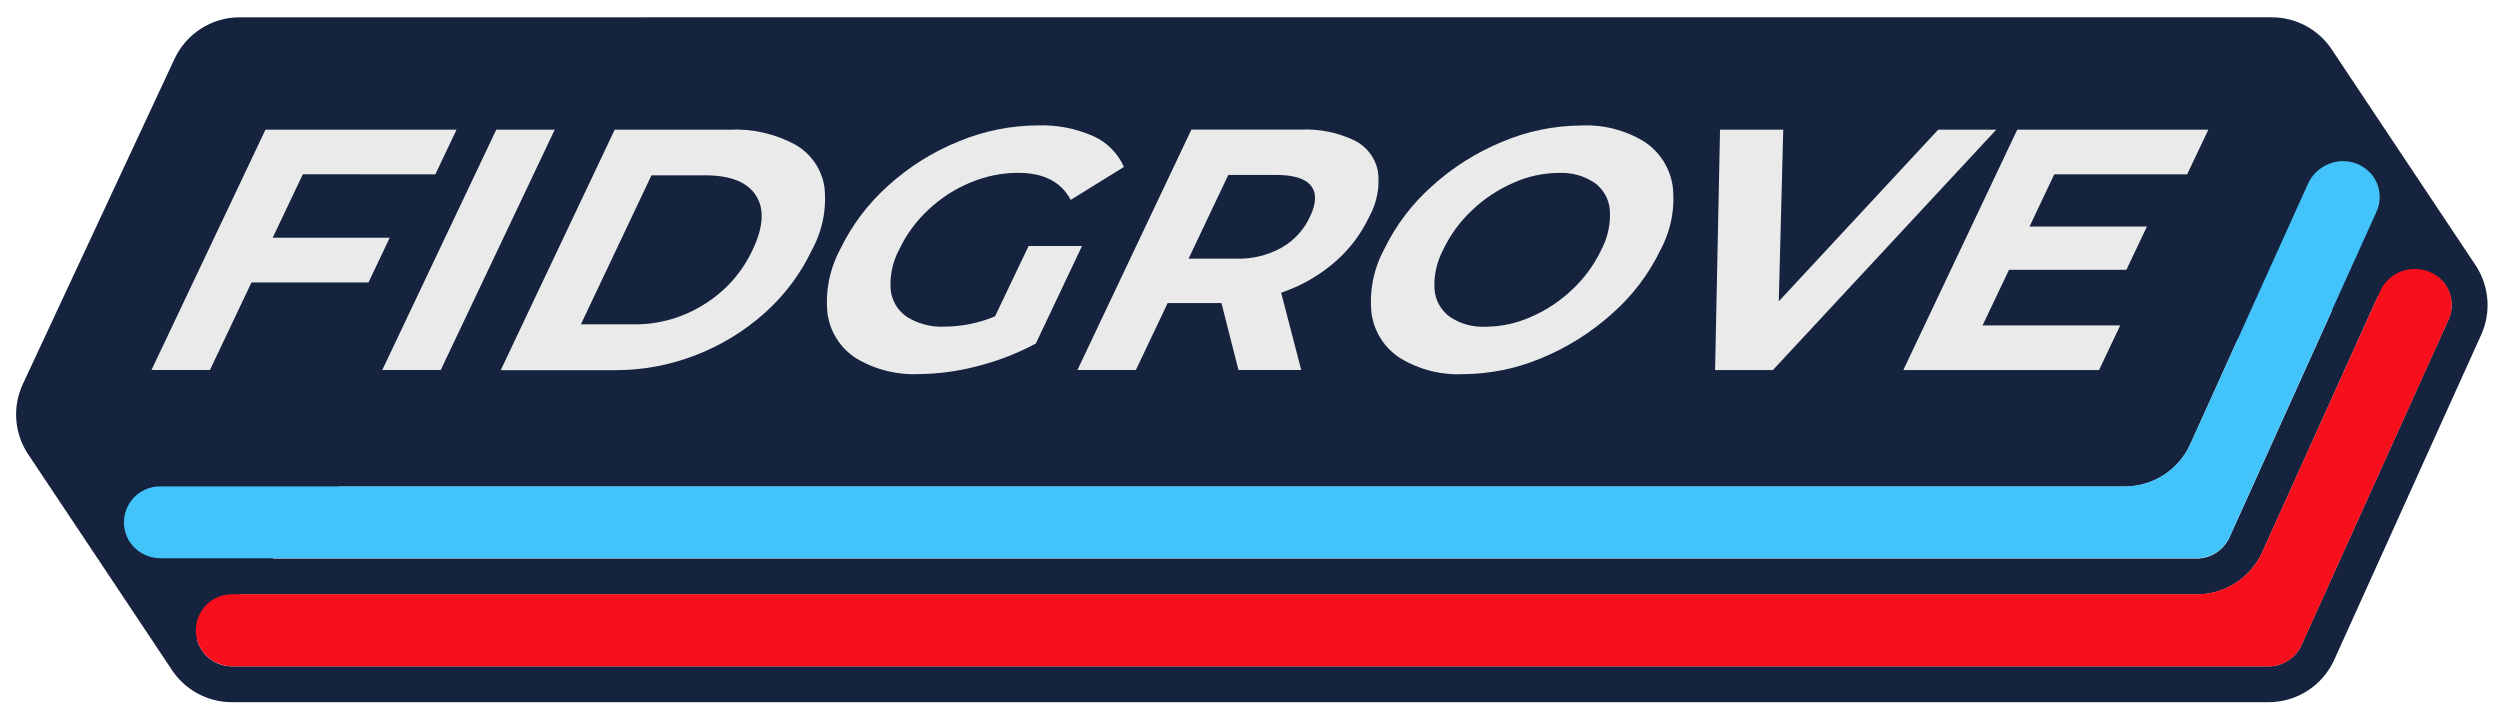 <?xml version="1.0" encoding="utf-8"?>
<!-- Generator: Adobe Illustrator 24.1.1, SVG Export Plug-In . SVG Version: 6.00 Build 0)  -->
<svg version="1.1" id="Layer_1" xmlns="http://www.w3.org/2000/svg" xmlns:xlink="http://www.w3.org/1999/xlink" x="0px" y="0px"
	 viewBox="0 0 263 76" style="enable-background:new 0 0 263 76;" xml:space="preserve">
<style type="text/css">
	.st0{fill:#15233F;}
	.st1{fill:#F70F1C;}
	.st2{fill:#42C3FA;}
	.st3{fill:#EAEAEA;}
</style>
<path id="Path_1" class="st0" d="M61.15-356.78l-15.13-22.7c-1.39-2.16-3.79-3.46-6.36-3.46h-213.77c-2.94,0-5.61,1.7-6.86,4.37
	l-15.96,34.22c-1.09,2.34-0.91,5.08,0.48,7.26l7.57,11.35l0,0l0,0l7.56,11.35l0,0c1.39,2.18,3.8,3.5,6.38,3.5H39.33
	c2.97,0,5.67-1.74,6.9-4.45l15.47-34.22C62.75-351.91,62.54-354.63,61.15-356.78z M31.09-338.04l4.98-11.02l9.93-3.05l-10.79,23.87
	c-0.61,1.35-1.96,2.22-3.45,2.23h-202.39l6.96-7.57H24.2C27.17-333.59,29.87-335.33,31.09-338.04L31.09-338.04z M58.24-351.12
	L42.78-316.9c-0.61,1.35-1.96,2.22-3.45,2.23h-214.27c-1.29,0-2.5-0.66-3.19-1.75c-0.19-0.3-0.34-0.62-0.44-0.96l4.46-4.85H31.76
	c2.97,0,5.67-1.74,6.9-4.45l12.16-26.91l6.4-1.97C58.53-354.49,58.94-352.67,58.24-351.12L58.24-351.12z"/>
<path id="Path_2" class="st1" d="M-177.67-315.84c0.75,0.76,1.78,1.18,2.85,1.17H39.33c1.49,0,2.83-0.87,3.45-2.23l15.47-34.23
	c0.64-1.41,0.35-3.07-0.73-4.19c-0.76-0.76-1.79-1.17-2.86-1.15l0,0c-1.55,0-2.96,0.91-3.6,2.32l-12.41,27.45
	c-1.22,2.71-3.92,4.45-6.9,4.45h-206.7c-1.47,0-2.81,0.85-3.43,2.19l0,0C-179.03-318.64-178.75-316.97-177.67-315.84z"/>
<path id="Path_3" class="st2" d="M50.16-366.42c-0.77-0.91-1.9-1.42-3.09-1.39c-1.59,0.05-3.01,1.01-3.64,2.47l-12.34,27.3
	c-1.22,2.71-3.92,4.45-6.9,4.45h-206.7c-1.47,0-2.81,0.85-3.43,2.18l0,0c-0.61,1.3-0.43,2.83,0.46,3.95
	c0.77,0.93,1.92,1.46,3.12,1.43H31.74c1.51,0,2.87-0.88,3.49-2.25l15.45-34.19C51.27-363.78,51.07-365.31,50.16-366.42z"/>
<g id="Group_1" transform="translate(14.247 11.382)">
	<path id="Path_4" class="st3" d="M9.47-361.92l-2.23,4.7h-20.59l11.99-25.29h20.1l-2.23,4.7H2.53l-2.6,5.49h12.35l-2.16,4.55H-2.23
		l-2.78,5.85L9.47-361.92z"/>
	<path id="Path_5" class="st3" d="M-3.56-382.51l-23.5,25.29h-6.08l0.52-25.29h6.65l-0.47,18.06l16.77-18.06H-3.56z"/>
	<path id="Path_6" class="st3" d="M-66.3-358.49c-1.63-1.05-2.72-2.76-2.99-4.68c-0.25-2.31,0.2-4.65,1.3-6.7
		c1.23-2.55,2.94-4.82,5.06-6.7c2.18-1.98,4.69-3.56,7.42-4.68c2.62-1.11,5.43-1.68,8.27-1.7c2.33-0.11,4.65,0.48,6.64,1.7
		c1.62,1.06,2.71,2.76,2.99,4.68c0.27,2.31-0.18,4.65-1.28,6.7c-1.23,2.55-2.95,4.83-5.08,6.7c-2.19,1.97-4.7,3.56-7.42,4.68
		c-2.61,1.11-5.42,1.68-8.25,1.7C-61.98-356.68-64.3-357.27-66.3-358.49z M-52.53-362.81c1.61-0.69,3.08-1.67,4.34-2.87
		c1.28-1.19,2.32-2.61,3.07-4.19c0.68-1.29,1-2.74,0.9-4.19c-0.09-1.15-0.69-2.2-1.62-2.87c-1.11-0.74-2.43-1.1-3.77-1.03
		c-1.63,0.01-3.25,0.36-4.74,1.03c-1.61,0.7-3.08,1.67-4.34,2.87c-1.28,1.19-2.32,2.61-3.07,4.19c-0.68,1.29-1,2.74-0.9,4.19
		c0.09,1.15,0.69,2.2,1.62,2.87c1.11,0.74,2.43,1.1,3.77,1.03C-55.64-361.79-54.02-362.14-52.53-362.81L-52.53-362.81z"/>
	<path id="Path_7" class="st3" d="M-83.29-357.23l-1.79-7.04h-5.66l-3.34,7.04h-6.16l11.99-25.29h11.51c1.93-0.09,3.85,0.3,5.6,1.12
		c1.28,0.62,2.2,1.79,2.5,3.18c0.24,1.68-0.08,3.39-0.91,4.88c-0.88,1.87-2.15,3.52-3.73,4.86c-1.63,1.38-3.5,2.44-5.53,3.12
		l2.11,8.13L-83.29-357.23z M-75.66-376.61c-0.6-0.76-1.83-1.14-3.68-1.14h-5.02l-4.18,8.81h5.02c1.66,0.05,3.31-0.35,4.77-1.16
		c1.31-0.75,2.35-1.88,2.98-3.25C-75.09-374.76-75.06-375.85-75.66-376.61L-75.66-376.61z"/>
	<path id="Path_8" class="st3" d="M-105.37-370.27h5.62l-4.86,10.26c-1.94,1.04-4.01,1.84-6.15,2.38c-2,0.53-4.06,0.81-6.13,0.83
		c-2.33,0.11-4.65-0.47-6.65-1.68c-1.62-1.04-2.71-2.75-2.98-4.66c-0.25-2.33,0.21-4.68,1.31-6.74c1.23-2.56,2.95-4.85,5.07-6.74
		c2.18-1.98,4.7-3.56,7.43-4.66c2.64-1.1,5.46-1.67,8.32-1.68c2-0.07,3.98,0.32,5.81,1.12c1.45,0.65,2.6,1.8,3.24,3.25l-5.6,3.47
		c-1-1.9-2.84-2.85-5.52-2.85c-1.72,0-3.42,0.35-5,1.01c-1.64,0.67-3.14,1.64-4.43,2.85c-1.29,1.2-2.35,2.63-3.1,4.23
		c-0.69,1.28-0.99,2.74-0.89,4.19c0.11,1.16,0.74,2.21,1.7,2.87c1.19,0.74,2.58,1.1,3.98,1.03c1.82-0.01,3.62-0.38,5.3-1.08
		L-105.37-370.27z"/>
	<path id="Path_9" class="st3" d="M-148.91-382.51h12.08c2.4-0.12,4.79,0.43,6.91,1.57c1.64,0.93,2.77,2.56,3.07,4.43
		c0.26,2.3-0.2,4.62-1.31,6.65c-1.2,2.53-2.9,4.79-4.99,6.65c-2.13,1.9-4.59,3.4-7.27,4.43c-2.68,1.04-5.53,1.57-8.4,1.57h-12.08
		L-148.91-382.51z M-146.85-362.03c2.61,0.02,5.16-0.72,7.36-2.11c2.22-1.37,3.99-3.36,5.09-5.73c1.14-2.41,1.26-4.32,0.34-5.73
		c-0.91-1.41-2.7-2.11-5.36-2.11h-5.62l-7.43,15.68L-146.85-362.03z"/>
	<path id="Path_10" class="st3" d="M-161.37-382.51h6.15l-11.99,25.29h-6.15L-161.37-382.51z"/>
	<path id="Path_11" class="st3" d="M-181.72-377.82l-3.17,6.68h12.31l-2.23,4.7h-12.31l-4.37,9.21h-6.15l11.99-25.29h20.1l-2.23,4.7
		L-181.72-377.82z"/>
</g>
<path id="Path_1_1_" class="st0" d="M260.48,27.98l-15.13-22.7c-1.39-2.16-3.79-3.46-6.36-3.46H25.22c-2.94,0-5.61,1.7-6.86,4.37
	L2.4,40.41c-1.09,2.34-0.91,5.08,0.48,7.26l7.57,11.35l0,0l0,0l7.56,11.35l0,0c1.39,2.18,3.8,3.5,6.38,3.5h214.27
	c2.97,0,5.67-1.74,6.9-4.45l15.47-34.22C262.08,32.86,261.87,30.14,260.48,27.98z M230.42,46.73l4.98-11.02l9.93-3.05l-10.79,23.87
	c-0.61,1.35-1.96,2.22-3.45,2.23H28.7l6.96-7.57h187.87C226.5,51.18,229.2,49.44,230.42,46.73L230.42,46.73z M257.57,33.65
	l-15.46,34.22c-0.61,1.35-1.96,2.22-3.45,2.23H24.39c-1.29,0-2.5-0.66-3.19-1.75c-0.19-0.3-0.34-0.62-0.44-0.96l4.46-4.85h205.87
	c2.97,0,5.67-1.74,6.9-4.45l12.16-26.91l6.4-1.97C257.86,30.28,258.27,32.1,257.57,33.65L257.57,33.65z"/>
<path id="Path_2_1_" class="st1" d="M21.66,68.93c0.75,0.76,1.78,1.18,2.85,1.17h214.16c1.49,0,2.83-0.87,3.45-2.23l15.47-34.23
	c0.64-1.41,0.35-3.07-0.73-4.19c-0.76-0.76-1.79-1.17-2.86-1.15l0,0c-1.55,0-2.96,0.91-3.6,2.32l-12.41,27.45
	c-1.22,2.71-3.92,4.45-6.9,4.45H24.39c-1.47,0-2.81,0.85-3.43,2.19l0,0C20.3,66.12,20.58,67.8,21.66,68.93z"/>
<path id="Path_3_1_" class="st2" d="M249.49,18.34c-0.77-0.91-1.9-1.42-3.09-1.39c-1.59,0.05-3.01,1.01-3.64,2.47l-12.34,27.3
	c-1.22,2.71-3.92,4.45-6.9,4.45H16.83c-1.47,0-2.81,0.85-3.43,2.18l0,0c-0.61,1.3-0.43,2.83,0.46,3.95
	c0.77,0.93,1.92,1.46,3.12,1.43h214.08c1.51,0,2.87-0.88,3.49-2.25l15.45-34.19C250.6,20.98,250.4,19.45,249.49,18.34z"/>
<g id="Group_1_1_" transform="translate(14.247 11.382)">
	<path id="Path_4_1_" class="st3" d="M208.8,22.85l-2.23,4.7h-20.59l11.99-25.29h20.1l-2.23,4.7h-13.98l-2.6,5.49h12.35L209.45,17
		H197.1l-2.78,5.85L208.8,22.85z"/>
	<path id="Path_5_1_" class="st3" d="M195.76,2.26l-23.5,25.29h-6.08l0.52-25.29h6.65l-0.47,18.06l16.77-18.06H195.76z"/>
	<path id="Path_6_1_" class="st3" d="M133.03,26.28c-1.63-1.05-2.72-2.76-2.99-4.68c-0.25-2.31,0.2-4.65,1.3-6.7
		c1.23-2.55,2.94-4.82,5.06-6.7c2.18-1.98,4.69-3.56,7.42-4.68c2.62-1.11,5.43-1.68,8.27-1.7c2.33-0.11,4.65,0.48,6.64,1.7
		c1.62,1.06,2.71,2.76,2.99,4.68c0.27,2.31-0.18,4.65-1.28,6.7c-1.23,2.55-2.95,4.83-5.08,6.7c-2.19,1.97-4.7,3.56-7.42,4.68
		c-2.61,1.11-5.42,1.68-8.25,1.7C137.35,28.09,135.03,27.5,133.03,26.28z M146.8,21.96c1.61-0.69,3.08-1.67,4.34-2.87
		c1.28-1.19,2.32-2.61,3.07-4.19c0.68-1.29,1-2.74,0.9-4.19c-0.09-1.15-0.69-2.2-1.62-2.87c-1.11-0.74-2.43-1.1-3.77-1.03
		c-1.63,0.01-3.25,0.36-4.74,1.03c-1.61,0.7-3.08,1.67-4.34,2.87c-1.28,1.19-2.32,2.61-3.07,4.19c-0.68,1.29-1,2.74-0.9,4.19
		c0.09,1.15,0.69,2.2,1.62,2.87c1.11,0.74,2.43,1.1,3.77,1.03C143.69,22.98,145.3,22.63,146.8,21.96L146.8,21.96z"/>
	<path id="Path_7_1_" class="st3" d="M116.04,27.54l-1.79-7.04h-5.66l-3.34,7.04H99.1l11.99-25.29h11.51
		c1.93-0.09,3.85,0.3,5.6,1.12c1.28,0.62,2.2,1.79,2.5,3.18c0.24,1.68-0.08,3.39-0.91,4.88c-0.88,1.87-2.15,3.52-3.73,4.86
		c-1.63,1.38-3.5,2.44-5.53,3.12l2.11,8.13L116.04,27.54z M123.67,8.16c-0.6-0.76-1.83-1.14-3.68-1.14h-5.02l-4.18,8.81h5.02
		c1.66,0.05,3.31-0.35,4.77-1.16c1.31-0.75,2.35-1.88,2.98-3.25C124.24,10.01,124.27,8.92,123.67,8.16L123.67,8.16z"/>
	<path id="Path_8_1_" class="st3" d="M93.96,14.5h5.62l-4.86,10.26c-1.94,1.04-4.01,1.84-6.15,2.38c-2,0.53-4.06,0.81-6.13,0.83
		c-2.33,0.11-4.65-0.47-6.65-1.68c-1.62-1.04-2.71-2.75-2.98-4.66c-0.25-2.33,0.21-4.68,1.31-6.74c1.23-2.56,2.95-4.85,5.07-6.74
		c2.18-1.98,4.7-3.56,7.43-4.66c2.64-1.1,5.46-1.67,8.32-1.68c2-0.07,3.98,0.32,5.81,1.12c1.45,0.65,2.6,1.8,3.24,3.25l-5.6,3.47
		c-1-1.9-2.84-2.85-5.52-2.85c-1.72,0-3.42,0.35-5,1.01c-1.64,0.67-3.14,1.64-4.43,2.85c-1.29,1.2-2.35,2.63-3.1,4.23
		c-0.69,1.28-0.99,2.74-0.89,4.19c0.11,1.16,0.74,2.21,1.7,2.87c1.19,0.74,2.58,1.1,3.98,1.03c1.82-0.01,3.62-0.38,5.3-1.08
		L93.96,14.5z"/>
	<path id="Path_9_1_" class="st3" d="M50.42,2.26H62.5c2.4-0.12,4.79,0.43,6.91,1.57c1.64,0.93,2.77,2.56,3.07,4.43
		c0.26,2.3-0.2,4.62-1.31,6.65c-1.2,2.53-2.9,4.79-4.99,6.65c-2.13,1.9-4.59,3.4-7.27,4.43c-2.68,1.04-5.53,1.57-8.4,1.57H38.43
		L50.42,2.26z M52.48,22.74c2.61,0.02,5.16-0.72,7.36-2.11c2.22-1.37,3.99-3.36,5.09-5.73c1.14-2.41,1.26-4.32,0.34-5.73
		c-0.91-1.41-2.7-2.11-5.36-2.11h-5.62l-7.43,15.68L52.48,22.74z"/>
	<path id="Path_10_1_" class="st3" d="M37.96,2.26h6.15L32.12,27.54h-6.15L37.96,2.26z"/>
	<path id="Path_11_1_" class="st3" d="M17.61,6.95l-3.17,6.68h12.31l-2.23,4.7H12.21l-4.37,9.21H1.69L13.68,2.26h20.1l-2.23,4.7
		L17.61,6.95z"/>
</g>
</svg>
